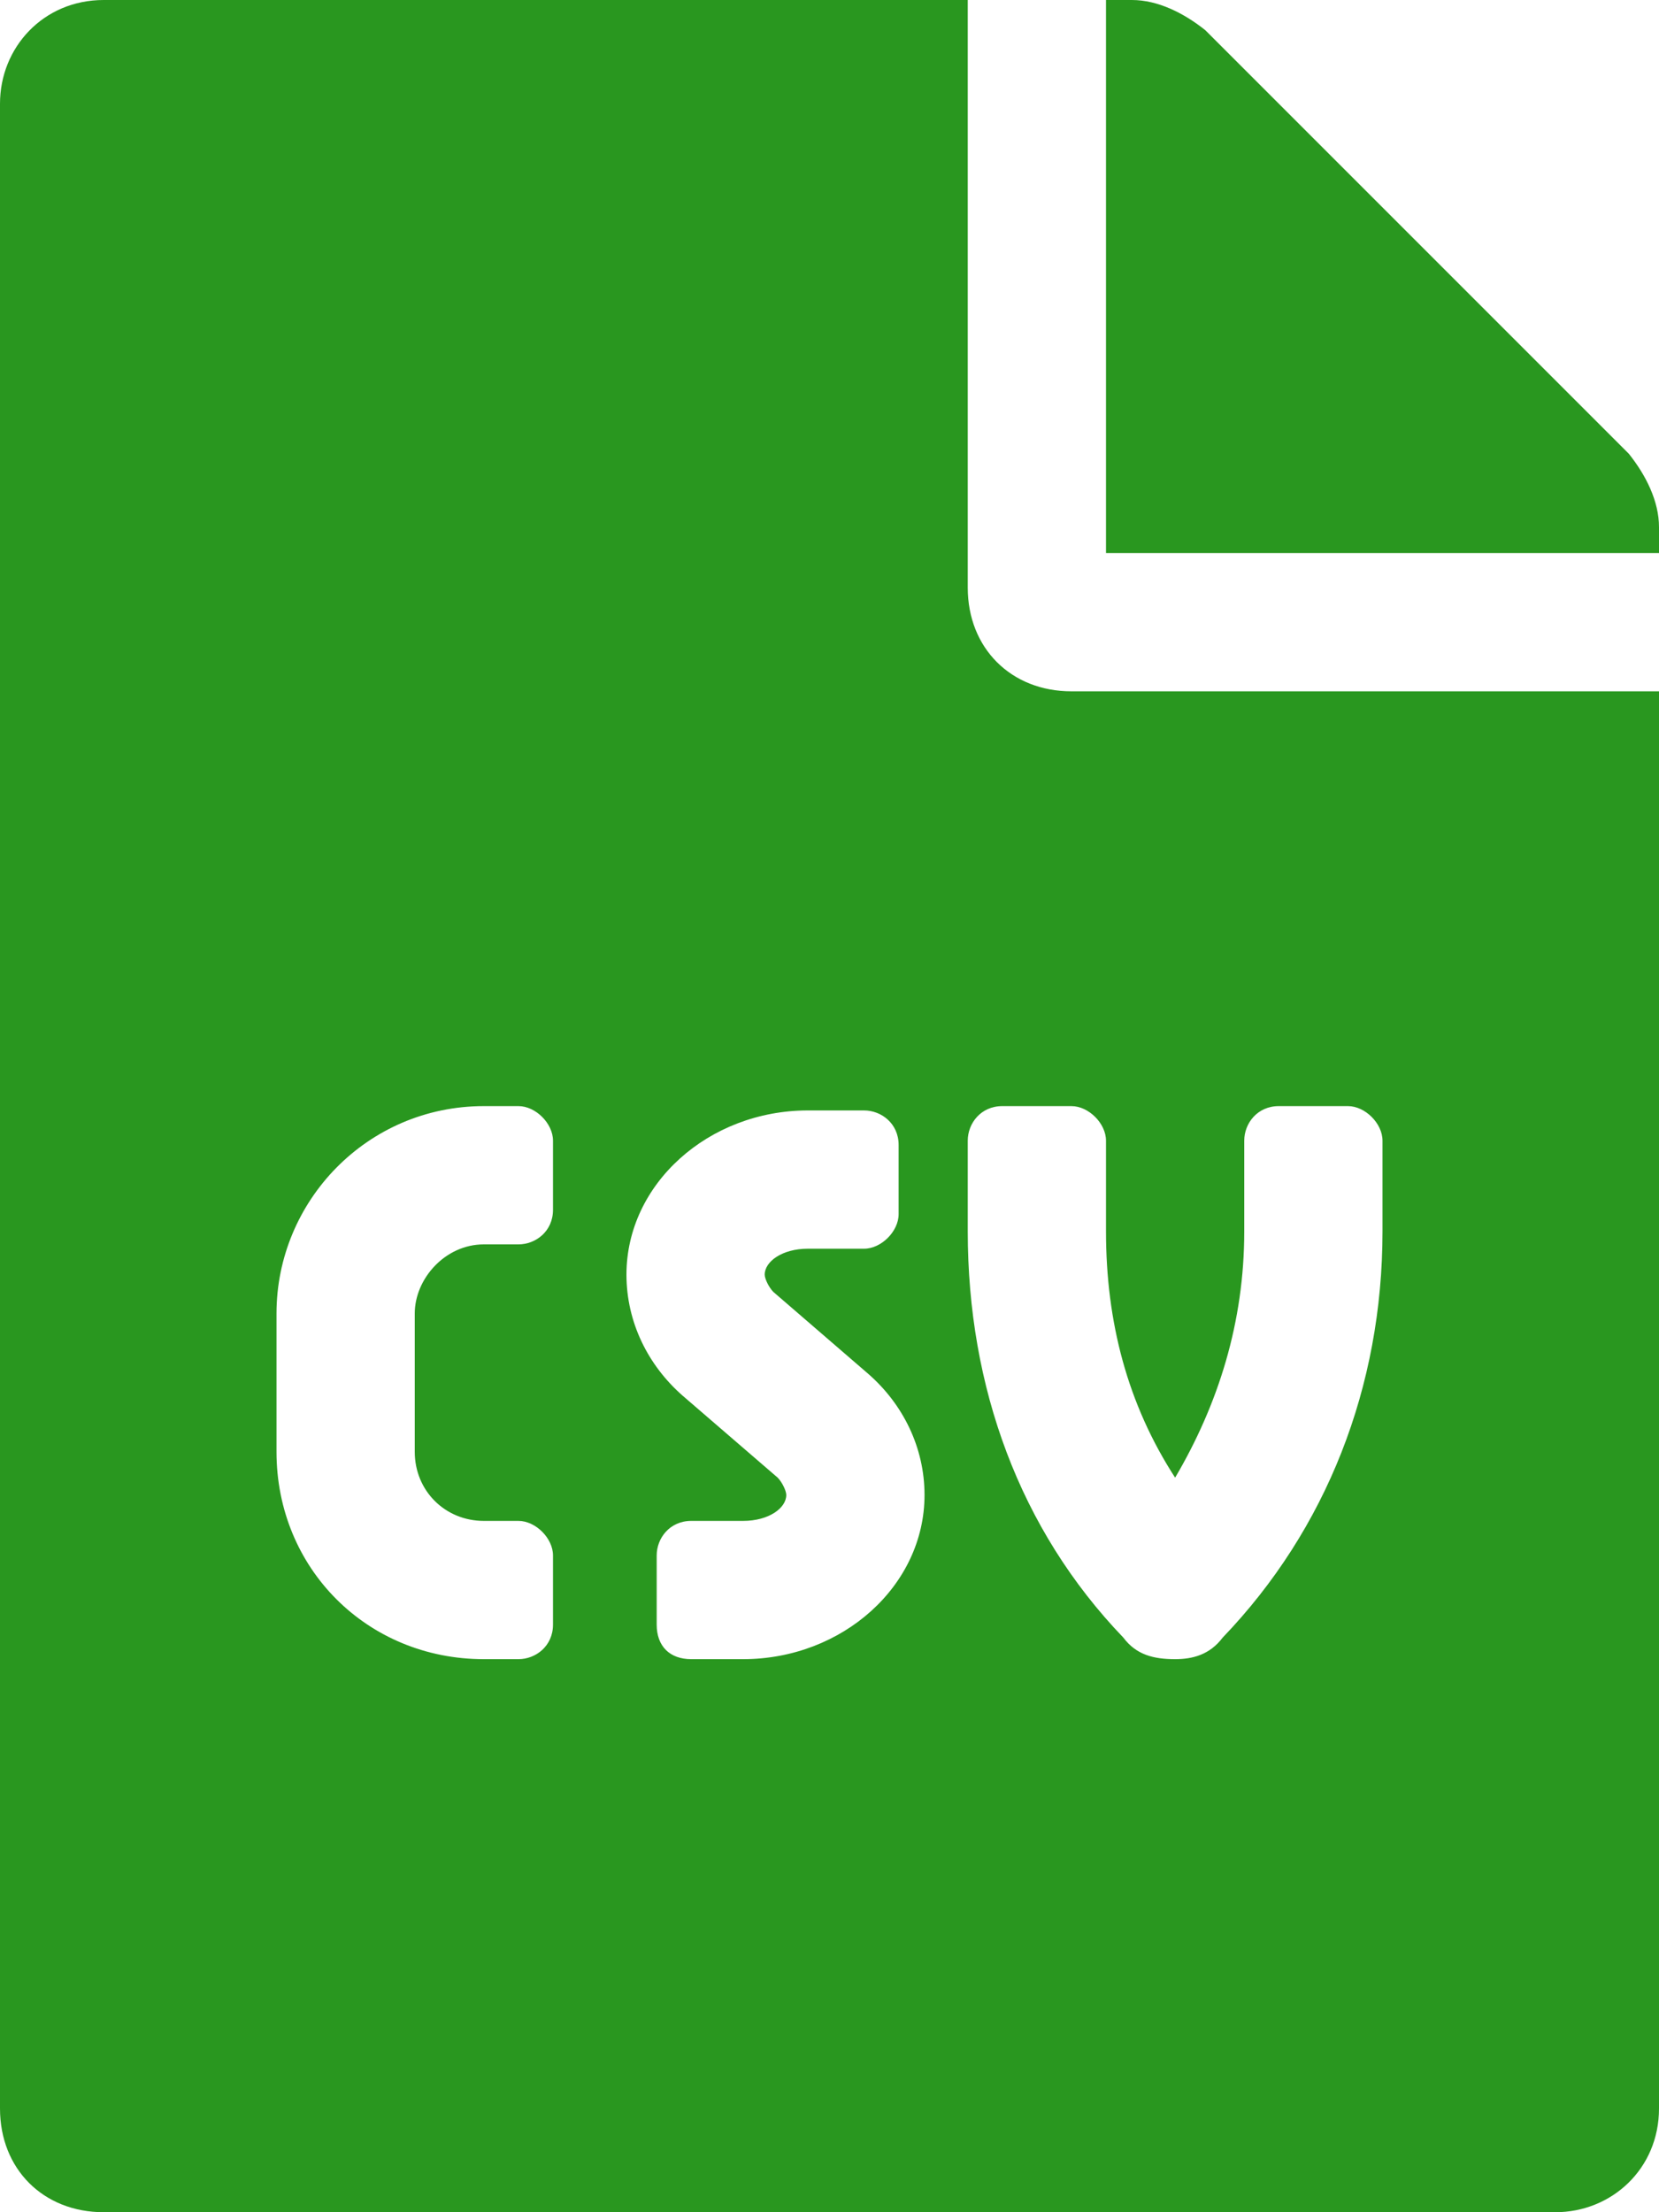 <svg width="18" height="24" viewBox="0 0 18 24" fill="none" xmlns="http://www.w3.org/2000/svg">
<path d="M10.5 6.375V0H1.125C0.469 0 0 0.516 0 1.125V22.875C0 23.531 0.469 24 1.125 24H16.875C17.484 24 18 23.531 18 22.875V7.5H11.625C10.969 7.5 10.5 7.031 10.5 6.375ZM6 13.125C6 13.359 5.812 13.5 5.625 13.5H5.25C4.828 13.5 4.5 13.875 4.5 14.25V15.75C4.5 16.172 4.828 16.5 5.25 16.5H5.625C5.812 16.5 6 16.688 6 16.875V17.625C6 17.859 5.812 18 5.625 18H5.25C3.984 18 3 17.016 3 15.75V14.25C3 13.031 3.984 12 5.25 12H5.625C5.812 12 6 12.188 6 12.375V13.125ZM8.062 18H7.5C7.266 18 7.125 17.859 7.125 17.625V16.875C7.125 16.688 7.266 16.5 7.5 16.5H8.062C8.344 16.5 8.531 16.359 8.531 16.219C8.531 16.172 8.484 16.078 8.438 16.031L7.406 15.141C7.031 14.812 6.797 14.344 6.797 13.828C6.797 12.844 7.688 12.047 8.766 12.047H9.375C9.562 12.047 9.75 12.188 9.75 12.422V13.172C9.75 13.359 9.562 13.547 9.375 13.547H8.766C8.484 13.547 8.297 13.688 8.297 13.828C8.297 13.875 8.344 13.969 8.391 14.016L9.422 14.906C9.797 15.234 10.031 15.703 10.031 16.219C10.031 17.203 9.141 18 8.062 18ZM12 12.375V13.359C12 14.344 12.234 15.234 12.75 16.031C13.219 15.234 13.5 14.344 13.5 13.359V12.375C13.5 12.188 13.641 12 13.875 12H14.625C14.812 12 15 12.188 15 12.375V13.359C15 15.047 14.391 16.594 13.266 17.766C13.125 17.953 12.938 18 12.75 18C12.516 18 12.328 17.953 12.188 17.766C11.062 16.594 10.5 15.047 10.5 13.359V12.375C10.5 12.188 10.641 12 10.875 12H11.625C11.812 12 12 12.188 12 12.375ZM17.672 4.922L13.078 0.328C12.844 0.141 12.562 0 12.281 0H12V6H18V5.719C18 5.438 17.859 5.156 17.672 4.922Z" fill="#29971F"/>
</svg>
